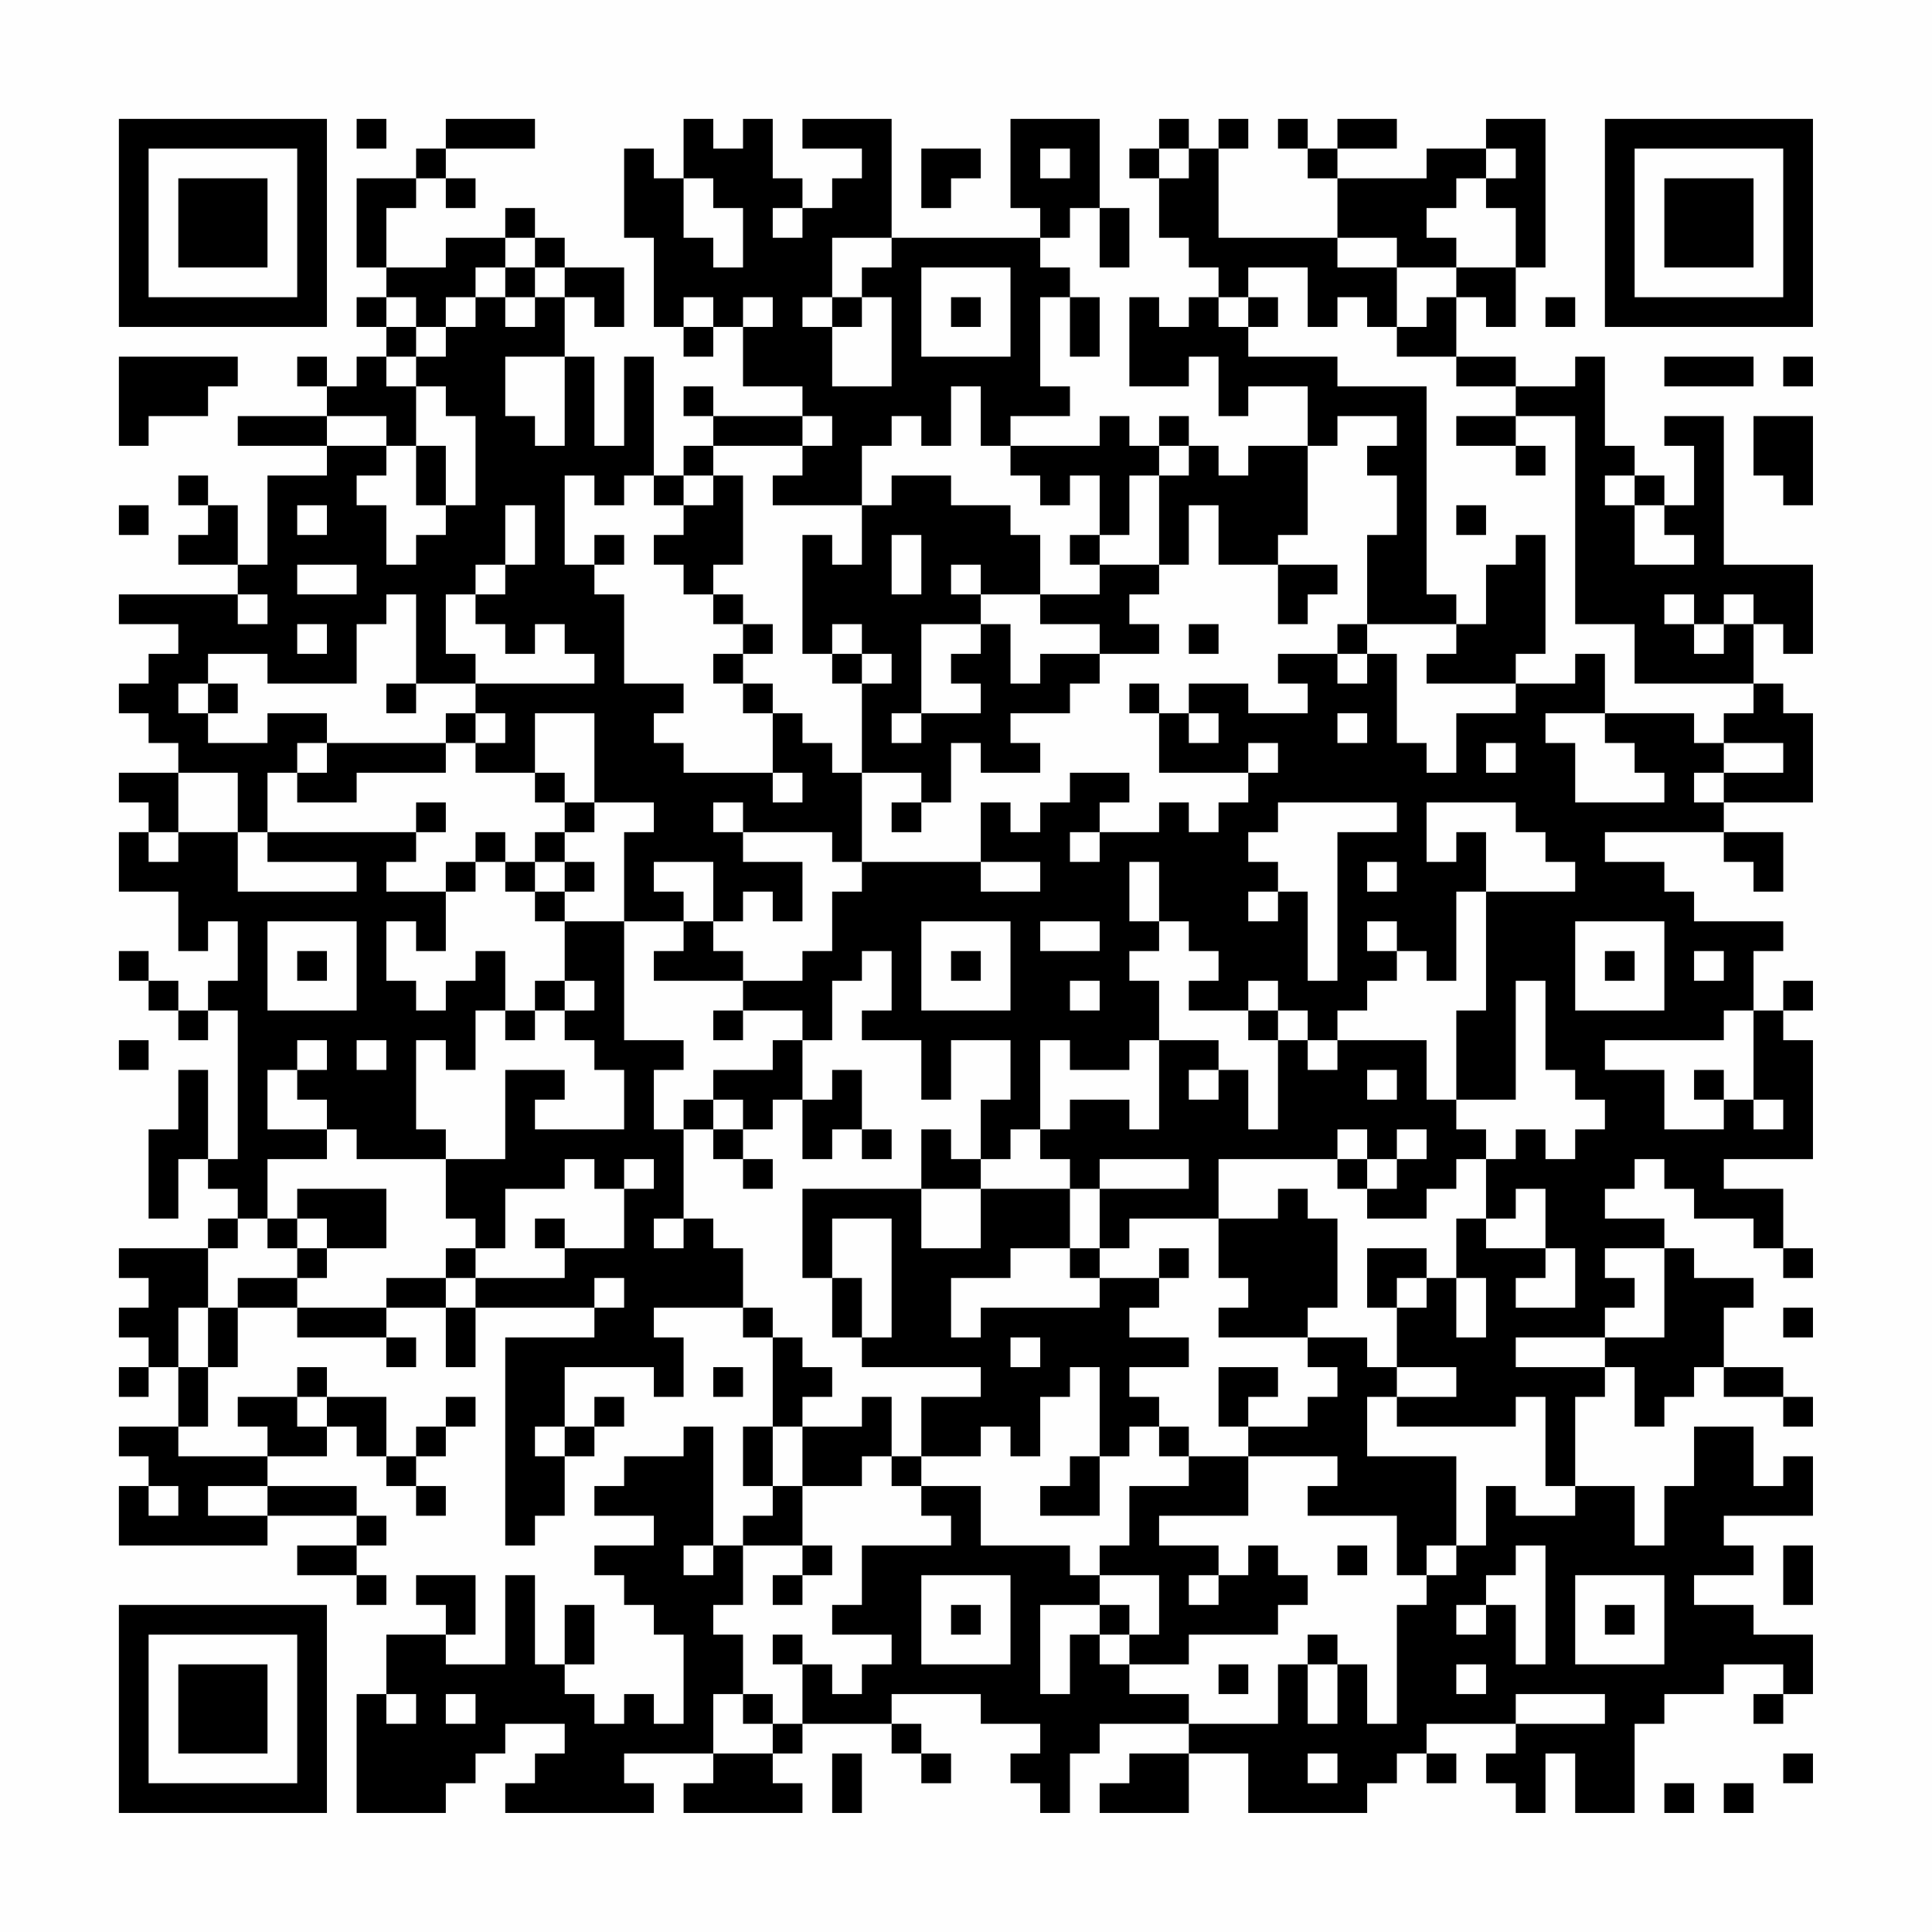 <?xml version="1.0" encoding="UTF-8"?>
<svg xmlns="http://www.w3.org/2000/svg" version="1.1" width="300" height="300" viewBox="0 0 300 300"><rect x="0" y="0" width="300" height="300" fill="#fefefe"/><g transform="scale(4.615)"><g transform="translate(4,4)"><path fill-rule="evenodd" d="M8 0L8 1L9 1L9 0ZM11 0L11 1L10 1L10 2L8 2L8 5L9 5L9 6L8 6L8 7L9 7L9 8L8 8L8 9L7 9L7 8L6 8L6 9L7 9L7 10L4 10L4 11L7 11L7 12L5 12L5 15L4 15L4 13L3 13L3 12L2 12L2 13L3 13L3 14L2 14L2 15L4 15L4 16L0 16L0 17L2 17L2 18L1 18L1 19L0 19L0 20L1 20L1 21L2 21L2 22L0 22L0 23L1 23L1 24L0 24L0 26L2 26L2 28L3 28L3 27L4 27L4 29L3 29L3 30L2 30L2 29L1 29L1 28L0 28L0 29L1 29L1 30L2 30L2 31L3 31L3 30L4 30L4 35L3 35L3 32L2 32L2 34L1 34L1 37L2 37L2 35L3 35L3 36L4 36L4 37L3 37L3 38L0 38L0 39L1 39L1 40L0 40L0 41L1 41L1 42L0 42L0 43L1 43L1 42L2 42L2 44L0 44L0 45L1 45L1 46L0 46L0 48L5 48L5 47L8 47L8 48L6 48L6 49L8 49L8 50L9 50L9 49L8 49L8 48L9 48L9 47L8 47L8 46L5 46L5 45L7 45L7 44L8 44L8 45L9 45L9 46L10 46L10 47L11 47L11 46L10 46L10 45L11 45L11 44L12 44L12 43L11 43L11 44L10 44L10 45L9 45L9 43L7 43L7 42L6 42L6 43L4 43L4 44L5 44L5 45L2 45L2 44L3 44L3 42L4 42L4 40L6 40L6 41L9 41L9 42L10 42L10 41L9 41L9 40L11 40L11 42L12 42L12 40L16 40L16 41L13 41L13 48L14 48L14 47L15 47L15 45L16 45L16 44L17 44L17 43L16 43L16 44L15 44L15 42L18 42L18 43L19 43L19 41L18 41L18 40L21 40L21 41L22 41L22 44L21 44L21 46L22 46L22 47L21 47L21 48L20 48L20 44L19 44L19 45L17 45L17 46L16 46L16 47L18 47L18 48L16 48L16 49L17 49L17 50L18 50L18 51L19 51L19 54L18 54L18 53L17 53L17 54L16 54L16 53L15 53L15 52L16 52L16 50L15 50L15 52L14 52L14 49L13 49L13 52L11 52L11 51L12 51L12 49L10 49L10 50L11 50L11 51L9 51L9 53L8 53L8 57L11 57L11 56L12 56L12 55L13 55L13 54L15 54L15 55L14 55L14 56L13 56L13 57L18 57L18 56L17 56L17 55L20 55L20 56L19 56L19 57L23 57L23 56L22 56L22 55L23 55L23 54L26 54L26 55L27 55L27 56L28 56L28 55L27 55L27 54L26 54L26 53L29 53L29 54L31 54L31 55L30 55L30 56L31 56L31 57L32 57L32 55L33 55L33 54L36 54L36 55L34 55L34 56L33 56L33 57L36 57L36 55L38 55L38 57L42 57L42 56L43 56L43 55L44 55L44 56L45 56L45 55L44 55L44 54L47 54L47 55L46 55L46 56L47 56L47 57L48 57L48 55L49 55L49 57L51 57L51 54L52 54L52 53L54 53L54 52L56 52L56 53L55 53L55 54L56 54L56 53L57 53L57 51L55 51L55 50L53 50L53 49L55 49L55 48L54 48L54 47L57 47L57 45L56 45L56 46L55 46L55 44L53 44L53 46L52 46L52 48L51 48L51 46L49 46L49 43L50 43L50 42L51 42L51 44L52 44L52 43L53 43L53 42L54 42L54 43L56 43L56 44L57 44L57 43L56 43L56 42L54 42L54 40L55 40L55 39L53 39L53 38L52 38L52 37L50 37L50 36L51 36L51 35L52 35L52 36L53 36L53 37L55 37L55 38L56 38L56 39L57 39L57 38L56 38L56 36L54 36L54 35L57 35L57 31L56 31L56 30L57 30L57 29L56 29L56 30L55 30L55 28L56 28L56 27L53 27L53 26L52 26L52 25L50 25L50 24L54 24L54 25L55 25L55 26L56 26L56 24L54 24L54 23L57 23L57 20L56 20L56 19L55 19L55 17L56 17L56 18L57 18L57 15L54 15L54 10L52 10L52 11L53 11L53 13L52 13L52 12L51 12L51 11L50 11L50 8L49 8L49 9L47 9L47 8L45 8L45 6L46 6L46 7L47 7L47 5L48 5L48 0L46 0L46 1L44 1L44 2L41 2L41 1L43 1L43 0L41 0L41 1L40 1L40 0L39 0L39 1L40 1L40 2L41 2L41 4L37 4L37 1L38 1L38 0L37 0L37 1L36 1L36 0L35 0L35 1L34 1L34 2L35 2L35 4L36 4L36 5L37 5L37 6L36 6L36 7L35 7L35 6L34 6L34 9L36 9L36 8L37 8L37 10L38 10L38 9L40 9L40 11L38 11L38 12L37 12L37 11L36 11L36 10L35 10L35 11L34 11L34 10L33 10L33 11L30 11L30 10L32 10L32 9L31 9L31 6L32 6L32 8L33 8L33 6L32 6L32 5L31 5L31 4L32 4L32 3L33 3L33 5L34 5L34 3L33 3L33 0L30 0L30 3L31 3L31 4L26 4L26 0L23 0L23 1L25 1L25 2L24 2L24 3L23 3L23 2L22 2L22 0L21 0L21 1L20 1L20 0L19 0L19 2L18 2L18 1L17 1L17 4L18 4L18 7L19 7L19 8L20 8L20 7L21 7L21 9L23 9L23 10L20 10L20 9L19 9L19 10L20 10L20 11L19 11L19 12L18 12L18 8L17 8L17 11L16 11L16 8L15 8L15 6L16 6L16 7L17 7L17 5L15 5L15 4L14 4L14 3L13 3L13 4L11 4L11 5L9 5L9 3L10 3L10 2L11 2L11 3L12 3L12 2L11 2L11 1L14 1L14 0ZM27 1L27 3L28 3L28 2L29 2L29 1ZM31 1L31 2L32 2L32 1ZM35 1L35 2L36 2L36 1ZM46 1L46 2L45 2L45 3L44 3L44 4L45 4L45 5L43 5L43 4L41 4L41 5L43 5L43 7L42 7L42 6L41 6L41 7L40 7L40 5L38 5L38 6L37 6L37 7L38 7L38 8L41 8L41 9L44 9L44 16L45 16L45 17L42 17L42 14L43 14L43 12L42 12L42 11L43 11L43 10L41 10L41 11L40 11L40 14L39 14L39 15L37 15L37 13L36 13L36 15L35 15L35 12L36 12L36 11L35 11L35 12L34 12L34 14L33 14L33 12L32 12L32 13L31 13L31 12L30 12L30 11L29 11L29 9L28 9L28 11L27 11L27 10L26 10L26 11L25 11L25 13L22 13L22 12L23 12L23 11L24 11L24 10L23 10L23 11L20 11L20 12L19 12L19 13L18 13L18 12L17 12L17 13L16 13L16 12L15 12L15 15L16 15L16 16L17 16L17 19L19 19L19 20L18 20L18 21L19 21L19 22L22 22L22 23L23 23L23 22L22 22L22 20L23 20L23 21L24 21L24 22L25 22L25 25L24 25L24 24L21 24L21 23L20 23L20 24L21 24L21 25L23 25L23 27L22 27L22 26L21 26L21 27L20 27L20 25L18 25L18 26L19 26L19 27L17 27L17 24L18 24L18 23L16 23L16 20L14 20L14 22L12 22L12 21L13 21L13 20L12 20L12 19L16 19L16 18L15 18L15 17L14 17L14 18L13 18L13 17L12 17L12 16L13 16L13 15L14 15L14 13L13 13L13 15L12 15L12 16L11 16L11 18L12 18L12 19L10 19L10 16L9 16L9 17L8 17L8 19L5 19L5 18L3 18L3 19L2 19L2 20L3 20L3 21L5 21L5 20L7 20L7 21L6 21L6 22L5 22L5 24L4 24L4 22L2 22L2 24L1 24L1 25L2 25L2 24L4 24L4 26L8 26L8 25L5 25L5 24L10 24L10 25L9 25L9 26L11 26L11 28L10 28L10 27L9 27L9 29L10 29L10 30L11 30L11 29L12 29L12 28L13 28L13 30L12 30L12 32L11 32L11 31L10 31L10 34L11 34L11 35L8 35L8 34L7 34L7 33L6 33L6 32L7 32L7 31L6 31L6 32L5 32L5 34L7 34L7 35L5 35L5 37L4 37L4 38L3 38L3 40L2 40L2 42L3 42L3 40L4 40L4 39L6 39L6 40L9 40L9 39L11 39L11 40L12 40L12 39L15 39L15 38L17 38L17 36L18 36L18 35L17 35L17 36L16 36L16 35L15 35L15 36L13 36L13 38L12 38L12 37L11 37L11 35L13 35L13 32L15 32L15 33L14 33L14 34L17 34L17 32L16 32L16 31L15 31L15 30L16 30L16 29L15 29L15 27L17 27L17 31L19 31L19 32L18 32L18 34L19 34L19 37L18 37L18 38L19 38L19 37L20 37L20 38L21 38L21 40L22 40L22 41L23 41L23 42L24 42L24 43L23 43L23 44L22 44L22 46L23 46L23 48L21 48L21 50L20 50L20 51L21 51L21 53L20 53L20 55L22 55L22 54L23 54L23 52L24 52L24 53L25 53L25 52L26 52L26 51L24 51L24 50L25 50L25 48L28 48L28 47L27 47L27 46L29 46L29 48L32 48L32 49L33 49L33 50L31 50L31 53L32 53L32 51L33 51L33 52L34 52L34 53L36 53L36 54L39 54L39 52L40 52L40 54L41 54L41 52L42 52L42 54L43 54L43 50L44 50L44 49L45 49L45 48L46 48L46 46L47 46L47 47L49 47L49 46L48 46L48 43L47 43L47 44L43 44L43 43L45 43L45 42L43 42L43 40L44 40L44 39L45 39L45 41L46 41L46 39L45 39L45 37L46 37L46 38L48 38L48 39L47 39L47 40L49 40L49 38L48 38L48 36L47 36L47 37L46 37L46 35L47 35L47 34L48 34L48 35L49 35L49 34L50 34L50 33L49 33L49 32L48 32L48 29L47 29L47 33L45 33L45 30L46 30L46 26L49 26L49 25L48 25L48 24L47 24L47 23L44 23L44 25L45 25L45 24L46 24L46 26L45 26L45 29L44 29L44 28L43 28L43 27L42 27L42 28L43 28L43 29L42 29L42 30L41 30L41 31L40 31L40 30L39 30L39 29L38 29L38 30L36 30L36 29L37 29L37 28L36 28L36 27L35 27L35 25L34 25L34 27L35 27L35 28L34 28L34 29L35 29L35 31L34 31L34 32L32 32L32 31L31 31L31 34L30 34L30 35L29 35L29 33L30 33L30 31L28 31L28 33L27 33L27 31L25 31L25 30L26 30L26 28L25 28L25 29L24 29L24 31L23 31L23 30L21 30L21 29L23 29L23 28L24 28L24 26L25 26L25 25L29 25L29 26L31 26L31 25L29 25L29 23L30 23L30 24L31 24L31 23L32 23L32 22L34 22L34 23L33 23L33 24L32 24L32 25L33 25L33 24L35 24L35 23L36 23L36 24L37 24L37 23L38 23L38 22L39 22L39 21L38 21L38 22L35 22L35 20L36 20L36 21L37 21L37 20L36 20L36 19L38 19L38 20L40 20L40 19L39 19L39 18L41 18L41 19L42 19L42 18L43 18L43 21L44 21L44 22L45 22L45 20L47 20L47 19L49 19L49 18L50 18L50 20L48 20L48 21L49 21L49 23L52 23L52 22L51 22L51 21L50 21L50 20L53 20L53 21L54 21L54 22L53 22L53 23L54 23L54 22L56 22L56 21L54 21L54 20L55 20L55 19L51 19L51 17L49 17L49 10L47 10L47 9L45 9L45 8L43 8L43 7L44 7L44 6L45 6L45 5L47 5L47 3L46 3L46 2L47 2L47 1ZM19 2L19 4L20 4L20 5L21 5L21 3L20 3L20 2ZM22 3L22 4L23 4L23 3ZM13 4L13 5L12 5L12 6L11 6L11 7L10 7L10 6L9 6L9 7L10 7L10 8L9 8L9 9L10 9L10 11L9 11L9 10L7 10L7 11L9 11L9 12L8 12L8 13L9 13L9 15L10 15L10 14L11 14L11 13L12 13L12 10L11 10L11 9L10 9L10 8L11 8L11 7L12 7L12 6L13 6L13 7L14 7L14 6L15 6L15 5L14 5L14 4ZM24 4L24 6L23 6L23 7L24 7L24 9L26 9L26 6L25 6L25 5L26 5L26 4ZM13 5L13 6L14 6L14 5ZM27 5L27 8L30 8L30 5ZM19 6L19 7L20 7L20 6ZM21 6L21 7L22 7L22 6ZM24 6L24 7L25 7L25 6ZM28 6L28 7L29 7L29 6ZM38 6L38 7L39 7L39 6ZM48 6L48 7L49 7L49 6ZM0 8L0 11L1 11L1 10L3 10L3 9L4 9L4 8ZM13 8L13 10L14 10L14 11L15 11L15 8ZM52 8L52 9L55 9L55 8ZM56 8L56 9L57 9L57 8ZM45 10L45 11L47 11L47 12L48 12L48 11L47 11L47 10ZM55 10L55 12L56 12L56 13L57 13L57 10ZM10 11L10 13L11 13L11 11ZM20 12L20 13L19 13L19 14L18 14L18 15L19 15L19 16L20 16L20 17L21 17L21 18L20 18L20 19L21 19L21 20L22 20L22 19L21 19L21 18L22 18L22 17L21 17L21 16L20 16L20 15L21 15L21 12ZM26 12L26 13L25 13L25 15L24 15L24 14L23 14L23 18L24 18L24 19L25 19L25 22L27 22L27 23L26 23L26 24L27 24L27 23L28 23L28 21L29 21L29 22L31 22L31 21L30 21L30 20L32 20L32 19L33 19L33 18L35 18L35 17L34 17L34 16L35 16L35 15L33 15L33 14L32 14L32 15L33 15L33 16L31 16L31 14L30 14L30 13L28 13L28 12ZM50 12L50 13L51 13L51 15L53 15L53 14L52 14L52 13L51 13L51 12ZM0 13L0 14L1 14L1 13ZM6 13L6 14L7 14L7 13ZM45 13L45 14L46 14L46 13ZM16 14L16 15L17 15L17 14ZM26 14L26 16L27 16L27 14ZM47 14L47 15L46 15L46 17L45 17L45 18L44 18L44 19L47 19L47 18L48 18L48 14ZM6 15L6 16L8 16L8 15ZM28 15L28 16L29 16L29 17L27 17L27 20L26 20L26 21L27 21L27 20L29 20L29 19L28 19L28 18L29 18L29 17L30 17L30 19L31 19L31 18L33 18L33 17L31 17L31 16L29 16L29 15ZM39 15L39 17L40 17L40 16L41 16L41 15ZM4 16L4 17L5 17L5 16ZM52 16L52 17L53 17L53 18L54 18L54 17L55 17L55 16L54 16L54 17L53 17L53 16ZM6 17L6 18L7 18L7 17ZM24 17L24 18L25 18L25 19L26 19L26 18L25 18L25 17ZM36 17L36 18L37 18L37 17ZM41 17L41 18L42 18L42 17ZM3 19L3 20L4 20L4 19ZM9 19L9 20L10 20L10 19ZM34 19L34 20L35 20L35 19ZM11 20L11 21L7 21L7 22L6 22L6 23L8 23L8 22L11 22L11 21L12 21L12 20ZM41 20L41 21L42 21L42 20ZM46 21L46 22L47 22L47 21ZM14 22L14 23L15 23L15 24L14 24L14 25L13 25L13 24L12 24L12 25L11 25L11 26L12 26L12 25L13 25L13 26L14 26L14 27L15 27L15 26L16 26L16 25L15 25L15 24L16 24L16 23L15 23L15 22ZM10 23L10 24L11 24L11 23ZM39 23L39 24L38 24L38 25L39 25L39 26L38 26L38 27L39 27L39 26L40 26L40 29L41 29L41 24L43 24L43 23ZM14 25L14 26L15 26L15 25ZM42 25L42 26L43 26L43 25ZM5 27L5 30L8 30L8 27ZM19 27L19 28L18 28L18 29L21 29L21 28L20 28L20 27ZM27 27L27 30L30 30L30 27ZM31 27L31 28L33 28L33 27ZM49 27L49 30L52 30L52 27ZM6 28L6 29L7 29L7 28ZM28 28L28 29L29 29L29 28ZM50 28L50 29L51 29L51 28ZM53 28L53 29L54 29L54 28ZM14 29L14 30L13 30L13 31L14 31L14 30L15 30L15 29ZM32 29L32 30L33 30L33 29ZM20 30L20 31L21 31L21 30ZM38 30L38 31L39 31L39 34L38 34L38 32L37 32L37 31L35 31L35 34L34 34L34 33L32 33L32 34L31 34L31 35L32 35L32 36L29 36L29 35L28 35L28 34L27 34L27 36L23 36L23 39L24 39L24 41L25 41L25 42L29 42L29 43L27 43L27 45L26 45L26 43L25 43L25 44L23 44L23 46L25 46L25 45L26 45L26 46L27 46L27 45L29 45L29 44L30 44L30 45L31 45L31 43L32 43L32 42L33 42L33 45L32 45L32 46L31 46L31 47L33 47L33 45L34 45L34 44L35 44L35 45L36 45L36 46L34 46L34 48L33 48L33 49L35 49L35 51L34 51L34 50L33 50L33 51L34 51L34 52L36 52L36 51L39 51L39 50L40 50L40 49L39 49L39 48L38 48L38 49L37 49L37 48L35 48L35 47L38 47L38 45L41 45L41 46L40 46L40 47L43 47L43 49L44 49L44 48L45 48L45 45L42 45L42 43L43 43L43 42L42 42L42 41L40 41L40 40L41 40L41 37L40 37L40 36L39 36L39 37L37 37L37 35L41 35L41 36L42 36L42 37L44 37L44 36L45 36L45 35L46 35L46 34L45 34L45 33L44 33L44 31L41 31L41 32L40 32L40 31L39 31L39 30ZM54 30L54 31L50 31L50 32L52 32L52 34L54 34L54 33L55 33L55 34L56 34L56 33L55 33L55 30ZM0 31L0 32L1 32L1 31ZM8 31L8 32L9 32L9 31ZM22 31L22 32L20 32L20 33L19 33L19 34L20 34L20 35L21 35L21 36L22 36L22 35L21 35L21 34L22 34L22 33L23 33L23 35L24 35L24 34L25 34L25 35L26 35L26 34L25 34L25 32L24 32L24 33L23 33L23 31ZM36 32L36 33L37 33L37 32ZM42 32L42 33L43 33L43 32ZM53 32L53 33L54 33L54 32ZM20 33L20 34L21 34L21 33ZM41 34L41 35L42 35L42 36L43 36L43 35L44 35L44 34L43 34L43 35L42 35L42 34ZM33 35L33 36L32 36L32 38L30 38L30 39L28 39L28 41L29 41L29 40L33 40L33 39L35 39L35 40L34 40L34 41L36 41L36 42L34 42L34 43L35 43L35 44L36 44L36 45L38 45L38 44L40 44L40 43L41 43L41 42L40 42L40 41L37 41L37 40L38 40L38 39L37 39L37 37L34 37L34 38L33 38L33 36L36 36L36 35ZM6 36L6 37L5 37L5 38L6 38L6 39L7 39L7 38L9 38L9 36ZM27 36L27 38L29 38L29 36ZM6 37L6 38L7 38L7 37ZM14 37L14 38L15 38L15 37ZM24 37L24 39L25 39L25 41L26 41L26 37ZM11 38L11 39L12 39L12 38ZM32 38L32 39L33 39L33 38ZM35 38L35 39L36 39L36 38ZM42 38L42 40L43 40L43 39L44 39L44 38ZM50 38L50 39L51 39L51 40L50 40L50 41L47 41L47 42L50 42L50 41L52 41L52 38ZM16 39L16 40L17 40L17 39ZM56 40L56 41L57 41L57 40ZM30 41L30 42L31 42L31 41ZM20 42L20 43L21 43L21 42ZM37 42L37 44L38 44L38 43L39 43L39 42ZM6 43L6 44L7 44L7 43ZM14 44L14 45L15 45L15 44ZM1 46L1 47L2 47L2 46ZM3 46L3 47L5 47L5 46ZM19 48L19 49L20 49L20 48ZM23 48L23 49L22 49L22 50L23 50L23 49L24 49L24 48ZM41 48L41 49L42 49L42 48ZM47 48L47 49L46 49L46 50L45 50L45 51L46 51L46 50L47 50L47 52L48 52L48 48ZM56 48L56 50L57 50L57 48ZM27 49L27 52L30 52L30 49ZM36 49L36 50L37 50L37 49ZM49 49L49 52L52 52L52 49ZM28 50L28 51L29 51L29 50ZM50 50L50 51L51 51L51 50ZM22 51L22 52L23 52L23 51ZM40 51L40 52L41 52L41 51ZM37 52L37 53L38 53L38 52ZM45 52L45 53L46 53L46 52ZM9 53L9 54L10 54L10 53ZM11 53L11 54L12 54L12 53ZM21 53L21 54L22 54L22 53ZM47 53L47 54L50 54L50 53ZM24 55L24 57L25 57L25 55ZM40 55L40 56L41 56L41 55ZM56 55L56 56L57 56L57 55ZM52 56L52 57L53 57L53 56ZM54 56L54 57L55 57L55 56ZM0 0L0 7L7 7L7 0ZM1 1L1 6L6 6L6 1ZM2 2L2 5L5 5L5 2ZM50 0L50 7L57 7L57 0ZM51 1L51 6L56 6L56 1ZM52 2L52 5L55 5L55 2ZM0 50L0 57L7 57L7 50ZM1 51L1 56L6 56L6 51ZM2 52L2 55L5 55L5 52Z" fill="#000000"/></g></g></svg>
